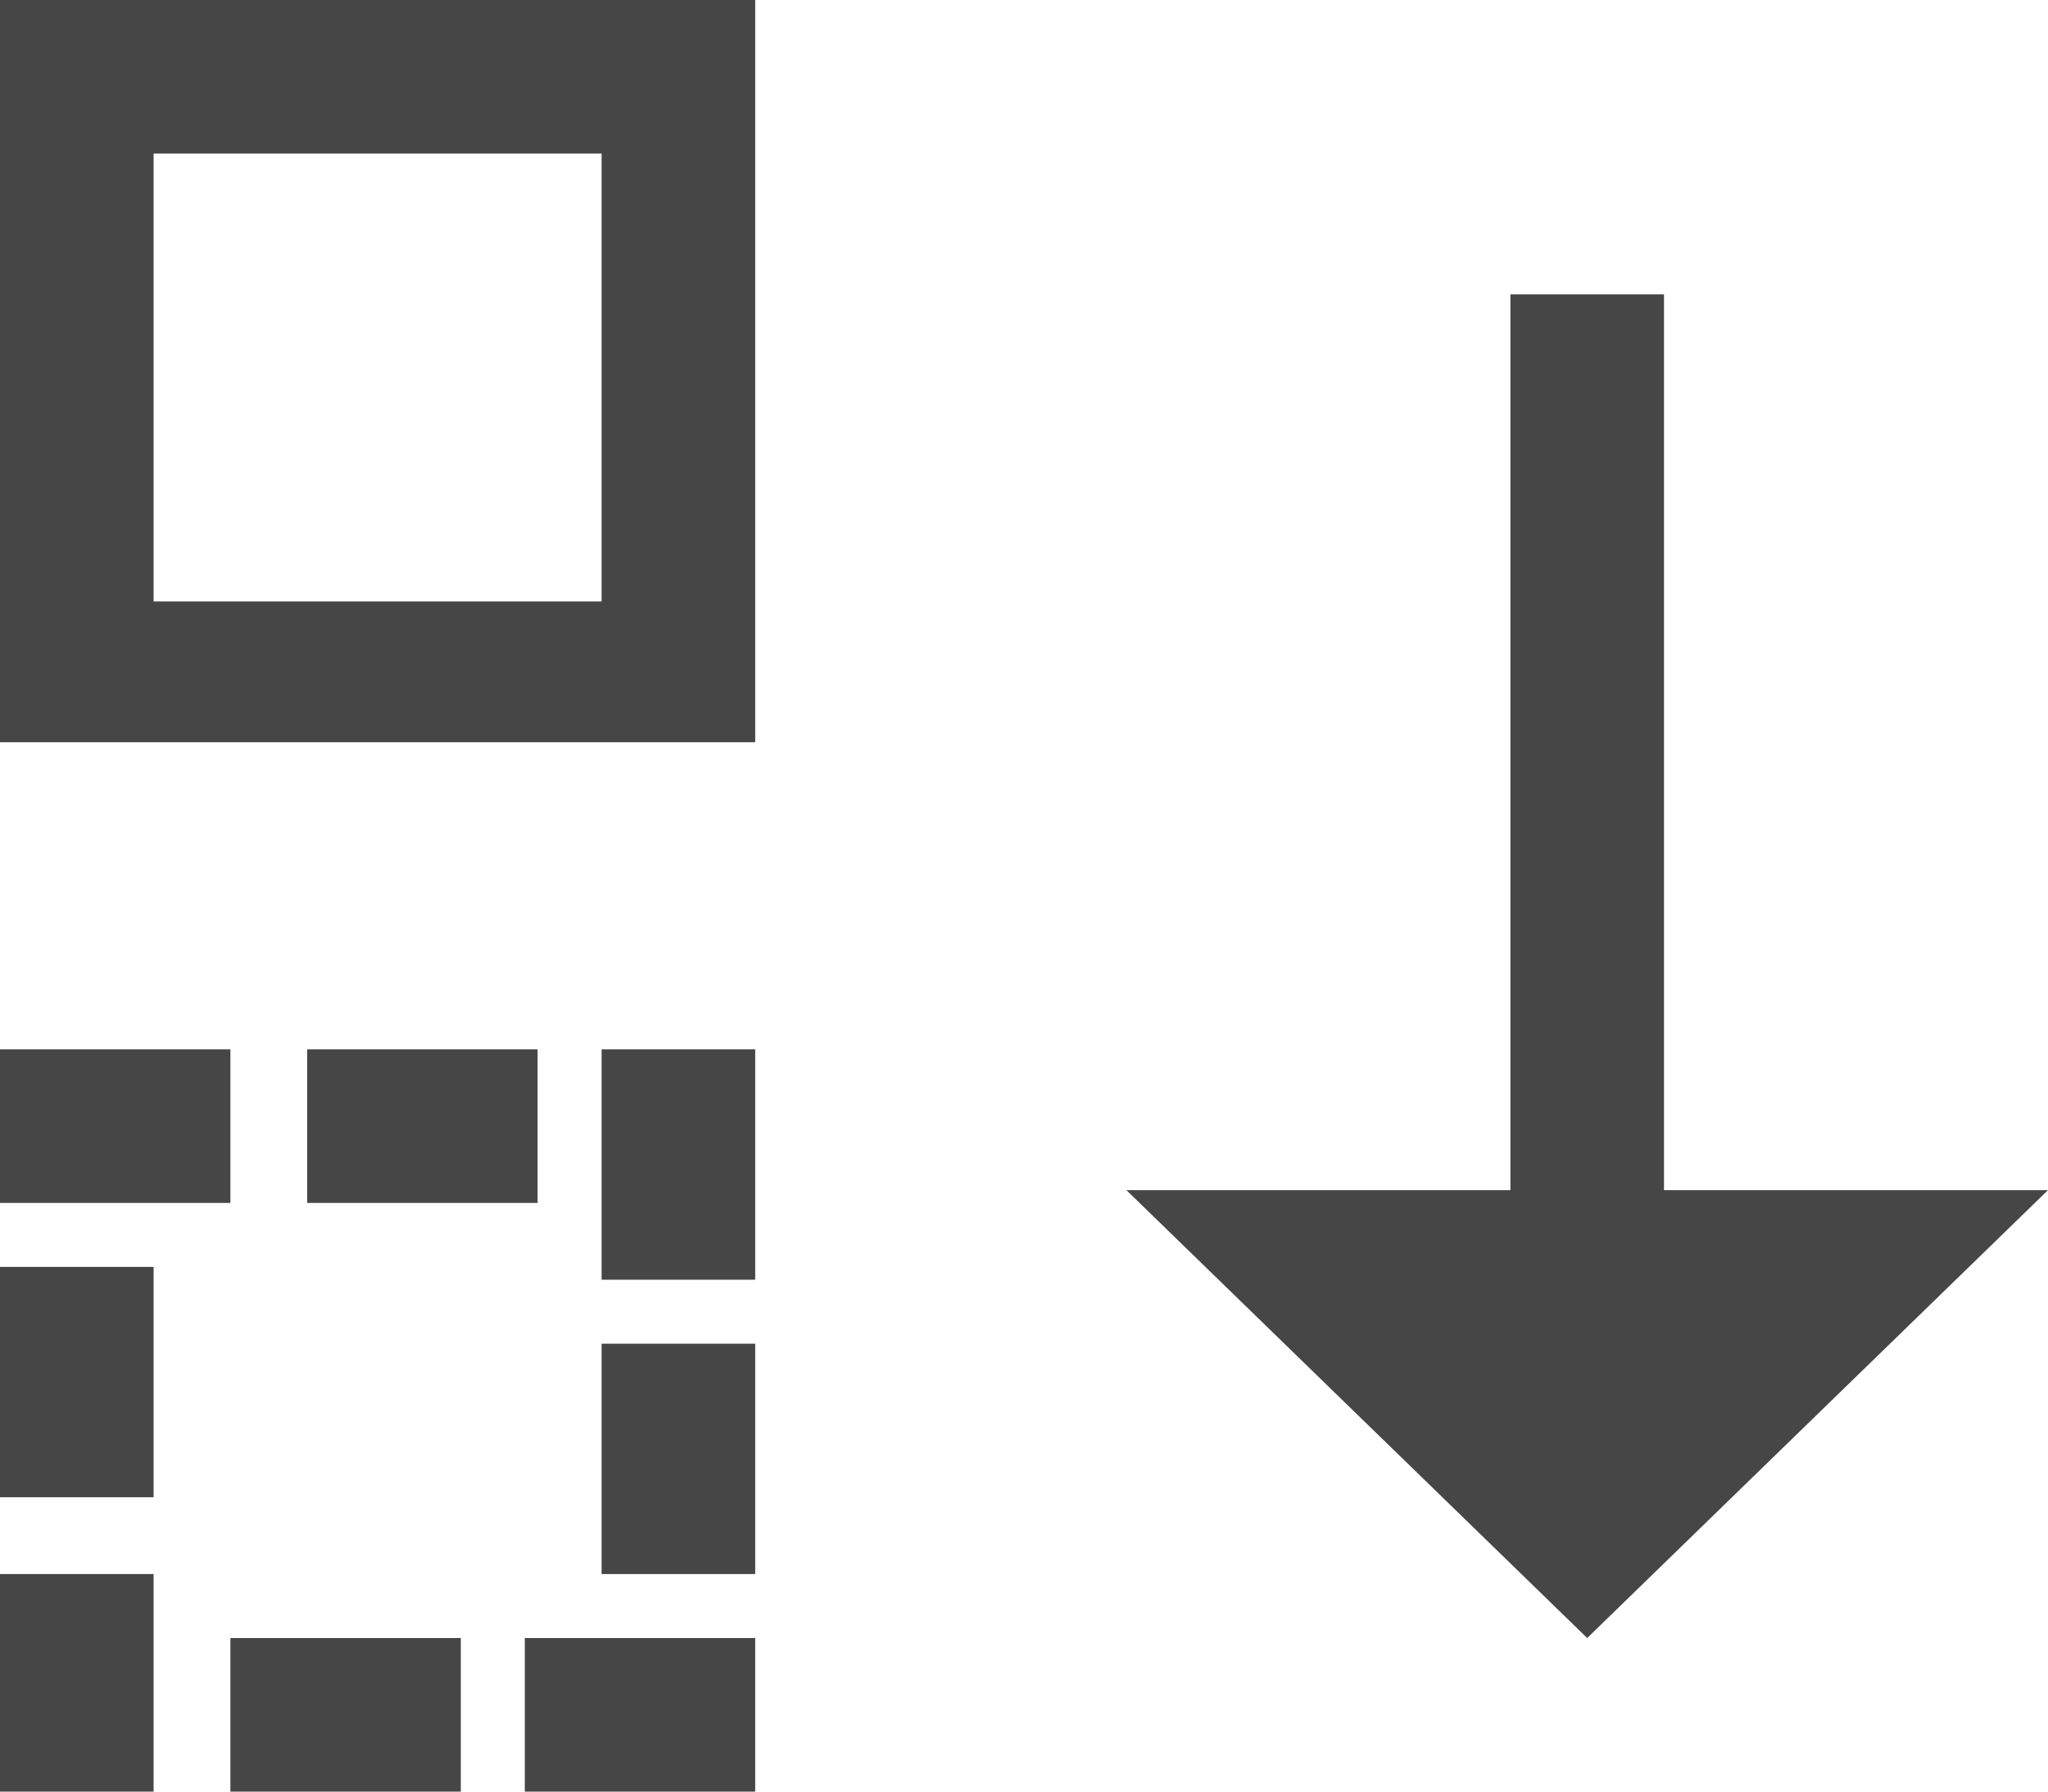 <?xml version="1.0" encoding="utf-8"?>
<!-- Generator: Adobe Illustrator 19.2.1, SVG Export Plug-In . SVG Version: 6.00 Build 0)  -->
<svg version="1.1" id="Layer_1" xmlns="http://www.w3.org/2000/svg" xmlns:xlink="http://www.w3.org/1999/xlink" x="0px" y="0px"
	 width="16px" height="14px" viewBox="0 0 16 14" enable-background="new 0 0 16 14" xml:space="preserve">
<g>
	<path fill="#464647" d="M13,9.3v-7h-1.2v7h-3l3.6,3.5L16,9.3H13z"/>
	<path fill="#464647" d="M4.7,1.2v3.5H1.2V1.2H4.7z M5.9,0H0v5.8h5.9V0z"/>
	<path fill="#464647" d="M0,8.2h1.8v1.2H0V8.2z"/>
	<path fill="#464647" d="M2.4,8.2h1.8v1.2H2.4V8.2z"/>
	<path fill="#464647" d="M4.7,8.2h1.2v1.8H4.7V8.2z"/>
	<path fill="#464647" d="M0,12.3h1.2V14H0V12.3z"/>
	<path fill="#464647" d="M1.8,12.8h1.8V14H1.8V12.8z"/>
	<path fill="#464647" d="M4.1,12.8h1.8V14H4.1V12.8z"/>
	<path fill="#464647" d="M0,9.9h1.2v1.8H0V9.9z"/>
	<path fill="#464647" d="M4.7,10.5h1.2v1.8H4.7V10.5z"/>
</g>
</svg>
